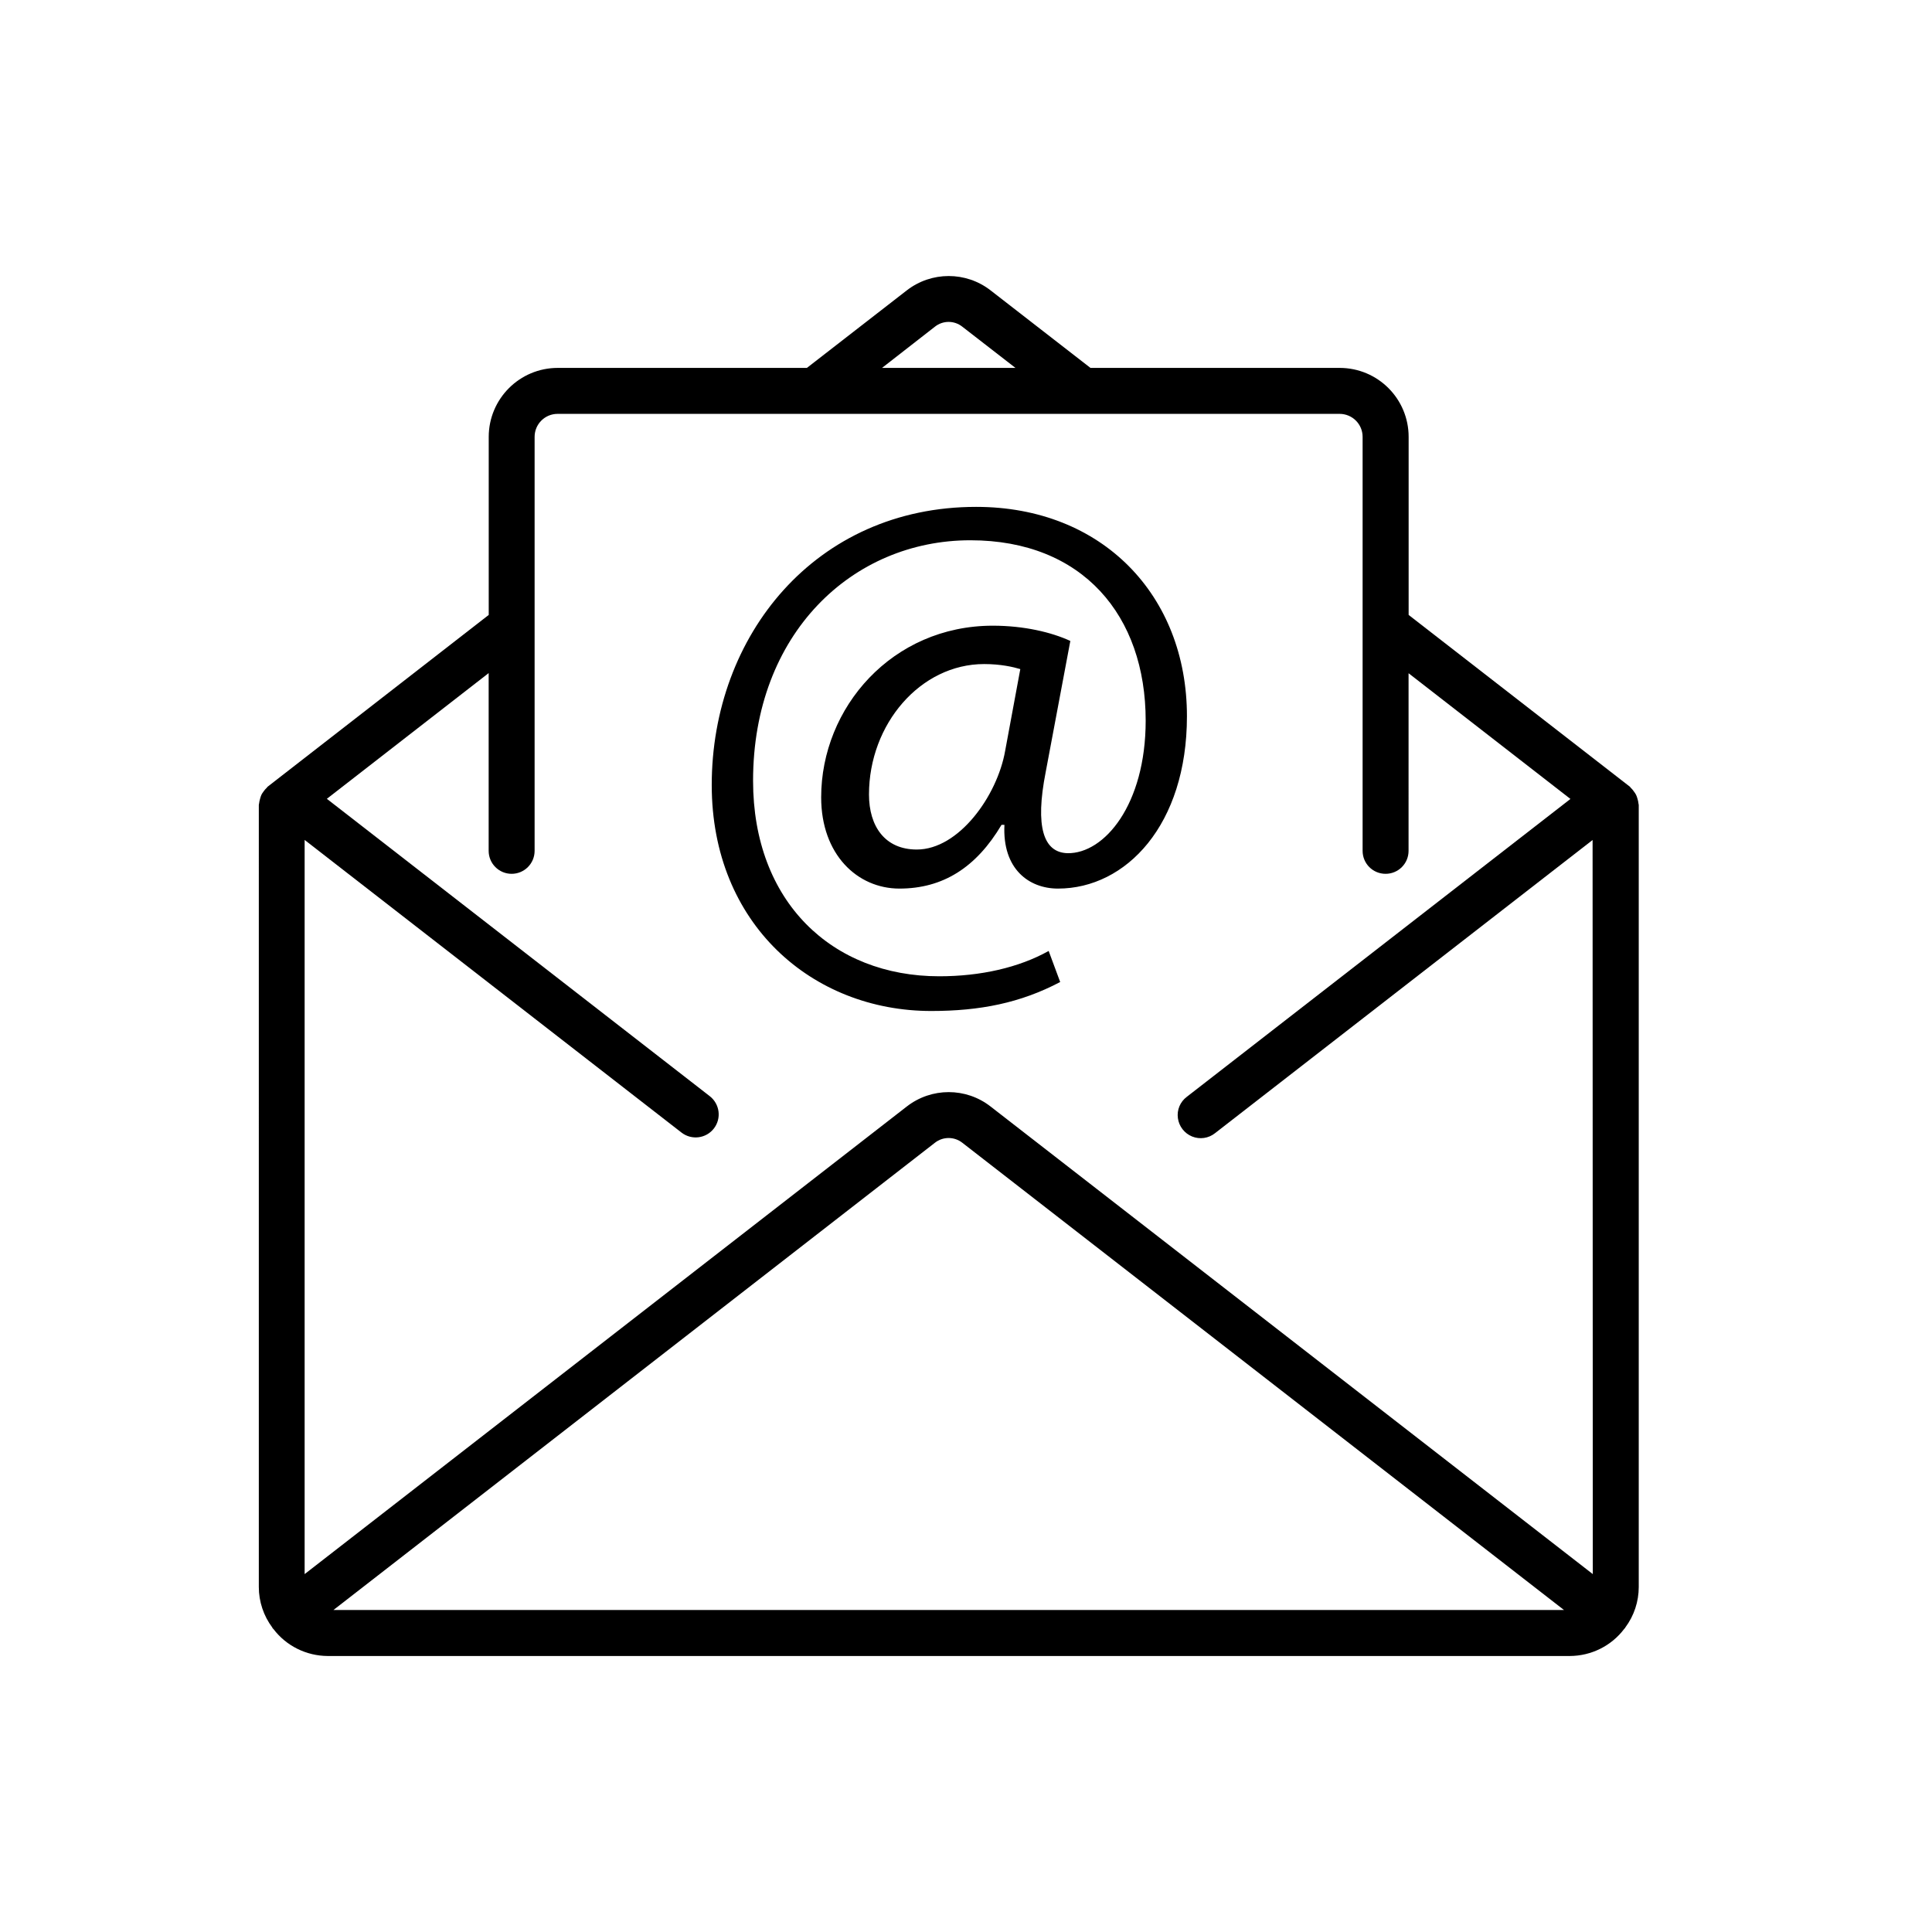 <?xml version="1.0" encoding="utf-8"?>
<!-- Generator: Adobe Illustrator 16.0.0, SVG Export Plug-In . SVG Version: 6.00 Build 0)  -->
<!DOCTYPE svg PUBLIC "-//W3C//DTD SVG 1.1//EN" "http://www.w3.org/Graphics/SVG/1.1/DTD/svg11.dtd">
<svg version="1.1" id="Layer_1" xmlns="http://www.w3.org/2000/svg" xmlns:xlink="http://www.w3.org/1999/xlink" x="0px" y="0px"
	 width="28px" height="28px" viewBox="0 0 28 28" enable-background="new 0 0 28 28" xml:space="preserve">
<path d="M23.746,11.646c-0.002-0.023-0.007-0.046-0.014-0.068c-0.005-0.02-0.012-0.039-0.02-0.057
	c-0.009-0.018-0.02-0.035-0.033-0.051c-0.013-0.019-0.027-0.036-0.044-0.052c-0.005-0.004-0.008-0.011-0.013-0.016l-3.207-2.49
	v-2.58c0-0.553-0.447-1-1-1h-3.611l-1.447-1.123c-0.357-0.278-0.858-0.278-1.216,0l-1.447,1.123H8.083c-0.552,0-1,0.448-1,1v2.58
	l-3.205,2.49c-0.005,0.005-0.008,0.011-0.013,0.016c-0.017,0.015-0.031,0.033-0.044,0.051c-0.013,0.016-0.024,0.033-0.033,0.051
	c-0.008,0.019-0.014,0.038-0.019,0.057c-0.007,0.022-0.011,0.044-0.014,0.067c0,0.007-0.004,0.013-0.004,0.02V23
	c0,0.212,0.069,0.418,0.196,0.588c0.002,0.004,0.002,0.007,0.004,0.01c0.002,0.002,0.007,0.006,0.011,0.01
	C4.148,23.854,4.439,23.998,4.749,24H22.75c0.311-0.001,0.604-0.146,0.791-0.395c0.002-0.004,0.006-0.005,0.009-0.008
	c0.003-0.004,0.003-0.006,0.005-0.01c0.127-0.17,0.195-0.376,0.195-0.588V11.666C23.75,11.659,23.746,11.653,23.746,11.646z
	 M13.549,4.735c0.117-0.093,0.281-0.093,0.398,0l0.77,0.597h-1.934L13.549,4.735z M4.833,23.333l8.716-6.771
	c0.117-0.092,0.281-0.092,0.398,0l8.719,6.771H4.833z M23.084,22.813l-8.727-6.776c-0.357-0.279-0.858-0.279-1.216,0l-8.726,6.776
	v-10.64l5.463,4.242c0.146,0.112,0.355,0.086,0.468-0.06s0.086-0.354-0.059-0.468l-5.55-4.31l2.345-1.822v2.576
	c0,0.184,0.149,0.333,0.333,0.333s0.333-0.149,0.333-0.333v-6c0-0.184,0.149-0.333,0.333-0.333h11.333
	c0.185,0,0.334,0.149,0.334,0.333v6c0,0.184,0.148,0.333,0.333,0.333s0.333-0.149,0.333-0.333V9.757l2.346,1.822l-5.56,4.317
	c-0.096,0.072-0.146,0.19-0.129,0.31c0.016,0.118,0.095,0.22,0.206,0.265s0.238,0.027,0.332-0.048l5.472-4.249L23.084,22.813
	L23.084,22.813z"/>
<g>
	<path d="M15.365,14.232c-0.578,0.305-1.166,0.42-1.869,0.42c-1.722,0-3.181-1.26-3.181-3.275c0-2.163,1.501-4.031,3.832-4.031
		c1.827,0,3.055,1.281,3.055,3.034c0,1.574-0.882,2.498-1.869,2.498c-0.42,0-0.808-0.283-0.776-0.924h-0.042
		c-0.368,0.62-0.851,0.924-1.48,0.924c-0.609,0-1.134-0.493-1.134-1.322c0-1.302,1.029-2.488,2.488-2.488
		c0.451,0,0.85,0.095,1.123,0.221l-0.357,1.9c-0.157,0.798-0.031,1.166,0.315,1.176c0.535,0.01,1.134-0.704,1.134-1.921
		c0-1.522-0.913-2.614-2.541-2.614c-1.711,0-3.149,1.354-3.149,3.485c0,1.753,1.144,2.834,2.698,2.834
		c0.599,0,1.155-0.126,1.586-0.367L15.365,14.232z M14.787,9.697c-0.104-0.031-0.283-0.073-0.524-0.073
		c-0.924,0-1.669,0.871-1.669,1.89c0,0.462,0.231,0.798,0.693,0.798c0.609,0,1.165-0.777,1.28-1.428L14.787,9.697z"/>
</g>
</svg>
